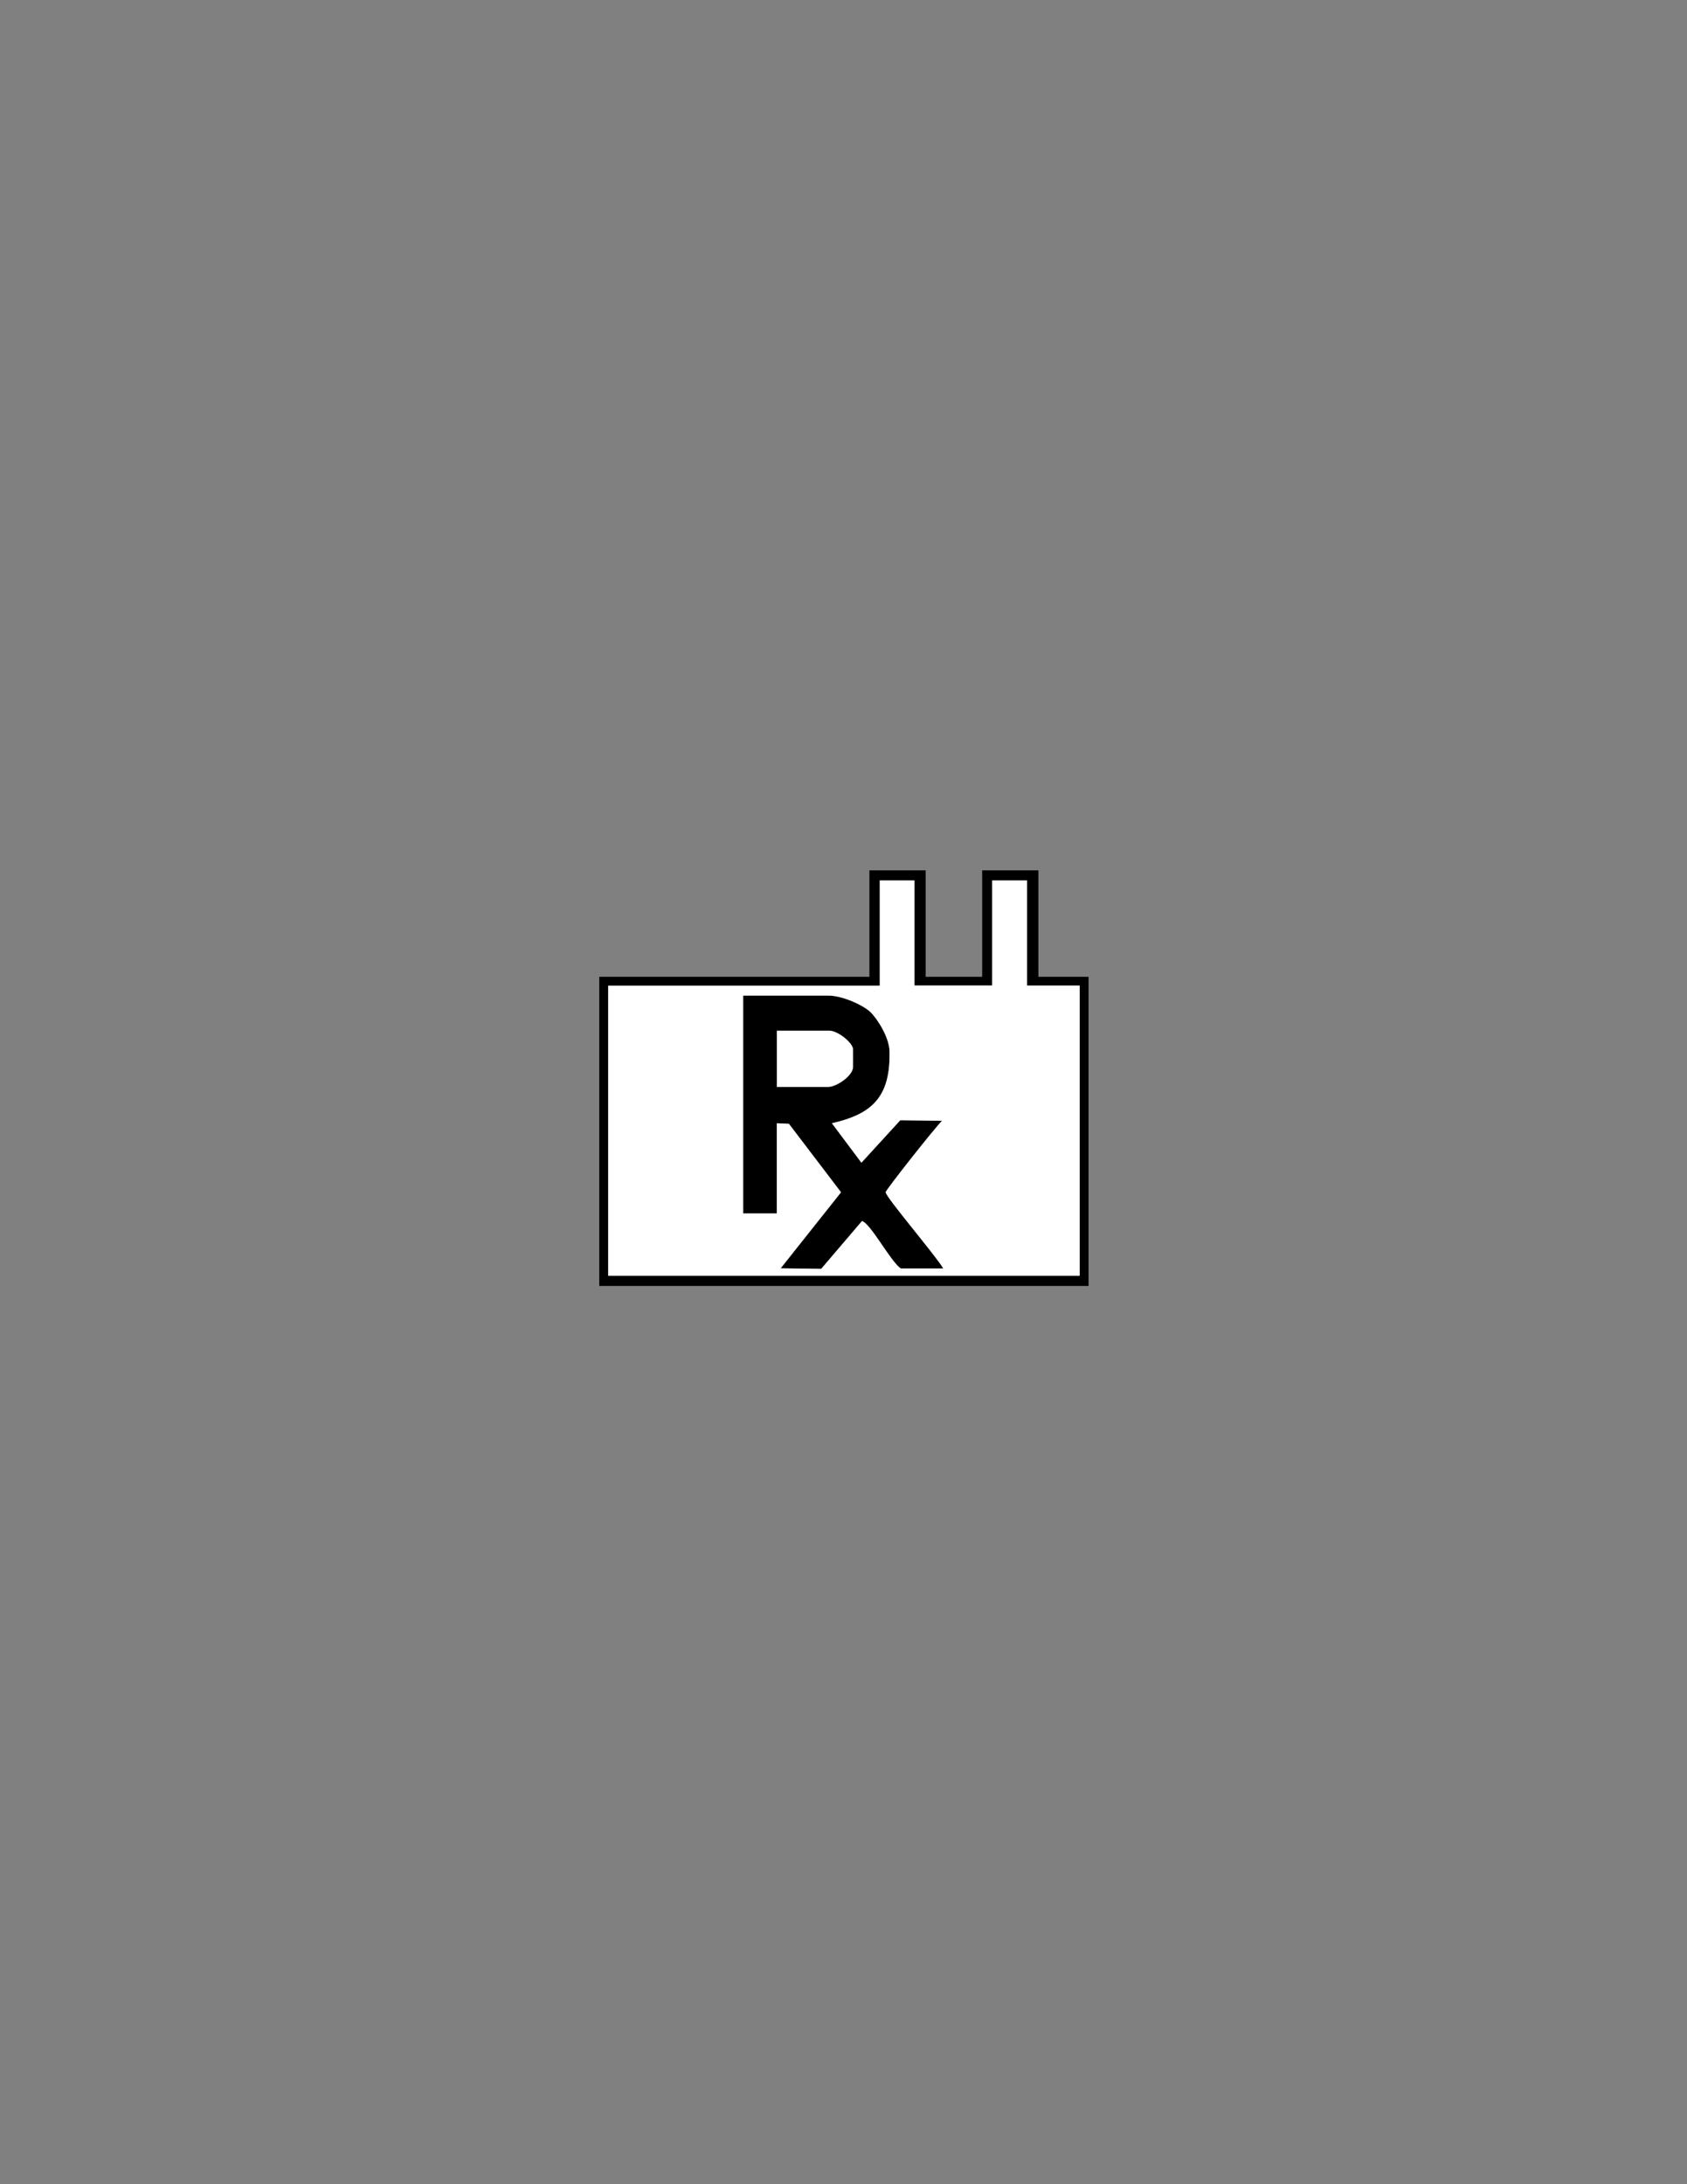 <?xml version="1.0" encoding="utf-8"?>
<!-- Generator: Adobe Illustrator 16.0.0, SVG Export Plug-In . SVG Version: 6.00 Build 0)  -->
<!DOCTYPE svg PUBLIC "-//W3C//DTD SVG 1.1//EN" "http://www.w3.org/Graphics/SVG/1.1/DTD/svg11.dtd">
<svg version="1.1" id="Version_1.0" xmlns="http://www.w3.org/2000/svg" xmlns:xlink="http://www.w3.org/1999/xlink" x="0px" y="0px"
	 width="612px" height="792px" viewBox="0 0 612 792" enable-background="new 0 0 612 792" xml:space="preserve">
<rect x="0" y="0" width="612" height="792" fill="#808080" stroke="none"/>
<g id="octagon" display="none">
	<g id="outFrame" display="inline">
		<line fill="none" stroke="#0000FF" stroke-width="2" x1="220" y1="309.5" x2="306" y2="273"/>
		<line fill="none" stroke="#0000FF" stroke-width="2" x1="306" y1="273" x2="390.5" y2="309.5"/>
		<line fill="none" stroke="#0000FF" stroke-width="2" x1="390.5" y1="309.5" x2="427" y2="396"/>
		<line fill="none" stroke="#0000FF" stroke-width="2" x1="427" y1="396" x2="390.5" y2="482.5"/>
		<line fill="none" stroke="#0000FF" stroke-width="2" x1="390.5" y1="482.5" x2="306" y2="516"/>
		<line fill="none" stroke="#0000FF" stroke-width="2" x1="306" y1="516" x2="220" y2="482.5"/>
		<line fill="none" stroke="#0000FF" stroke-width="2" x1="220" y1="482.5" x2="183" y2="396"/>
		<line fill="none" stroke="#0000FF" stroke-width="2" x1="183" y1="396" x2="220" y2="309.5"/>
	</g>
	
		<line id="mod2_1_" display="inline" fill="none" stroke="#0000FF" stroke-width="2" x1="203.966" y1="445.015" x2="406.199" y2="445.295"/>
	
		<line id="mod1_1_" display="inline" fill="none" stroke="#0000FF" stroke-width="2" x1="203.966" y1="346.985" x2="406.199" y2="346.705"/>
</g>
<g id="main">
	<g transform="scale(100) translate(0.74 0.77)">
		<path id="_65378808" fill="#FFFFFF" d="M2.078,3.171h0.186c0.031,0,0.091-0.041,0.091-0.073V3.035
			c0-0.024-0.056-0.068-0.086-0.068H2.078V3.171z"/>
		<path id="_95912048" d="M2.078,2.967h0.191c0.031,0,0.086,0.045,0.086,0.068v0.064c0,0.032-0.06,0.073-0.091,0.073H2.078V2.967z
			 M1.956,3.63h0.123V3.303l0.043,0.002l0.189,0.249L2.092,3.829l0.147,0.002l0.148-0.174c0.031,0.008,0.104,0.148,0.141,0.172
			h0.154C2.66,3.787,2.473,3.57,2.473,3.553c0-0.008,0.186-0.243,0.204-0.259L2.526,3.292L2.385,3.446L2.278,3.303
			C2.409,3.272,2.487,3.22,2.487,3.058V3.044c0-0.05-0.042-0.118-0.069-0.144C2.392,2.875,2.316,2.84,2.264,2.84H1.956V3.63z"/>
		<path id="_96956424" fill="#FFFFFF" d="M1.956,2.84h0.309c0.052,0,0.127,0.035,0.153,0.06c0.027,0.027,0.069,0.094,0.069,0.144
			v0.014c0,0.162-0.078,0.215-0.209,0.245l0.107,0.143l0.141-0.154l0.152,0.002C2.659,3.31,2.473,3.545,2.473,3.553
			c0,0.018,0.186,0.235,0.209,0.277H2.528c-0.037-0.025-0.11-0.164-0.141-0.172L2.239,3.831L2.092,3.829l0.219-0.276L2.122,3.305
			L2.078,3.303V3.63H1.956V2.84z M2.451,2.804H1.466v1.053h1.711V2.804H2.986V2.422H2.859v0.381H2.578V2.422H2.451V2.804z"/>
		<path id="_66485456" d="M2.451,2.422h0.127v0.381h0.281V2.422h0.127v0.381h0.191v1.053H1.466V2.804h0.985V2.422z M1.434,3.893
			h1.775V2.772H3.027V2.386H2.823v0.386H2.618V2.386H2.414v0.386h-0.98V3.893z"/>
	</g>
</g>
</svg>
